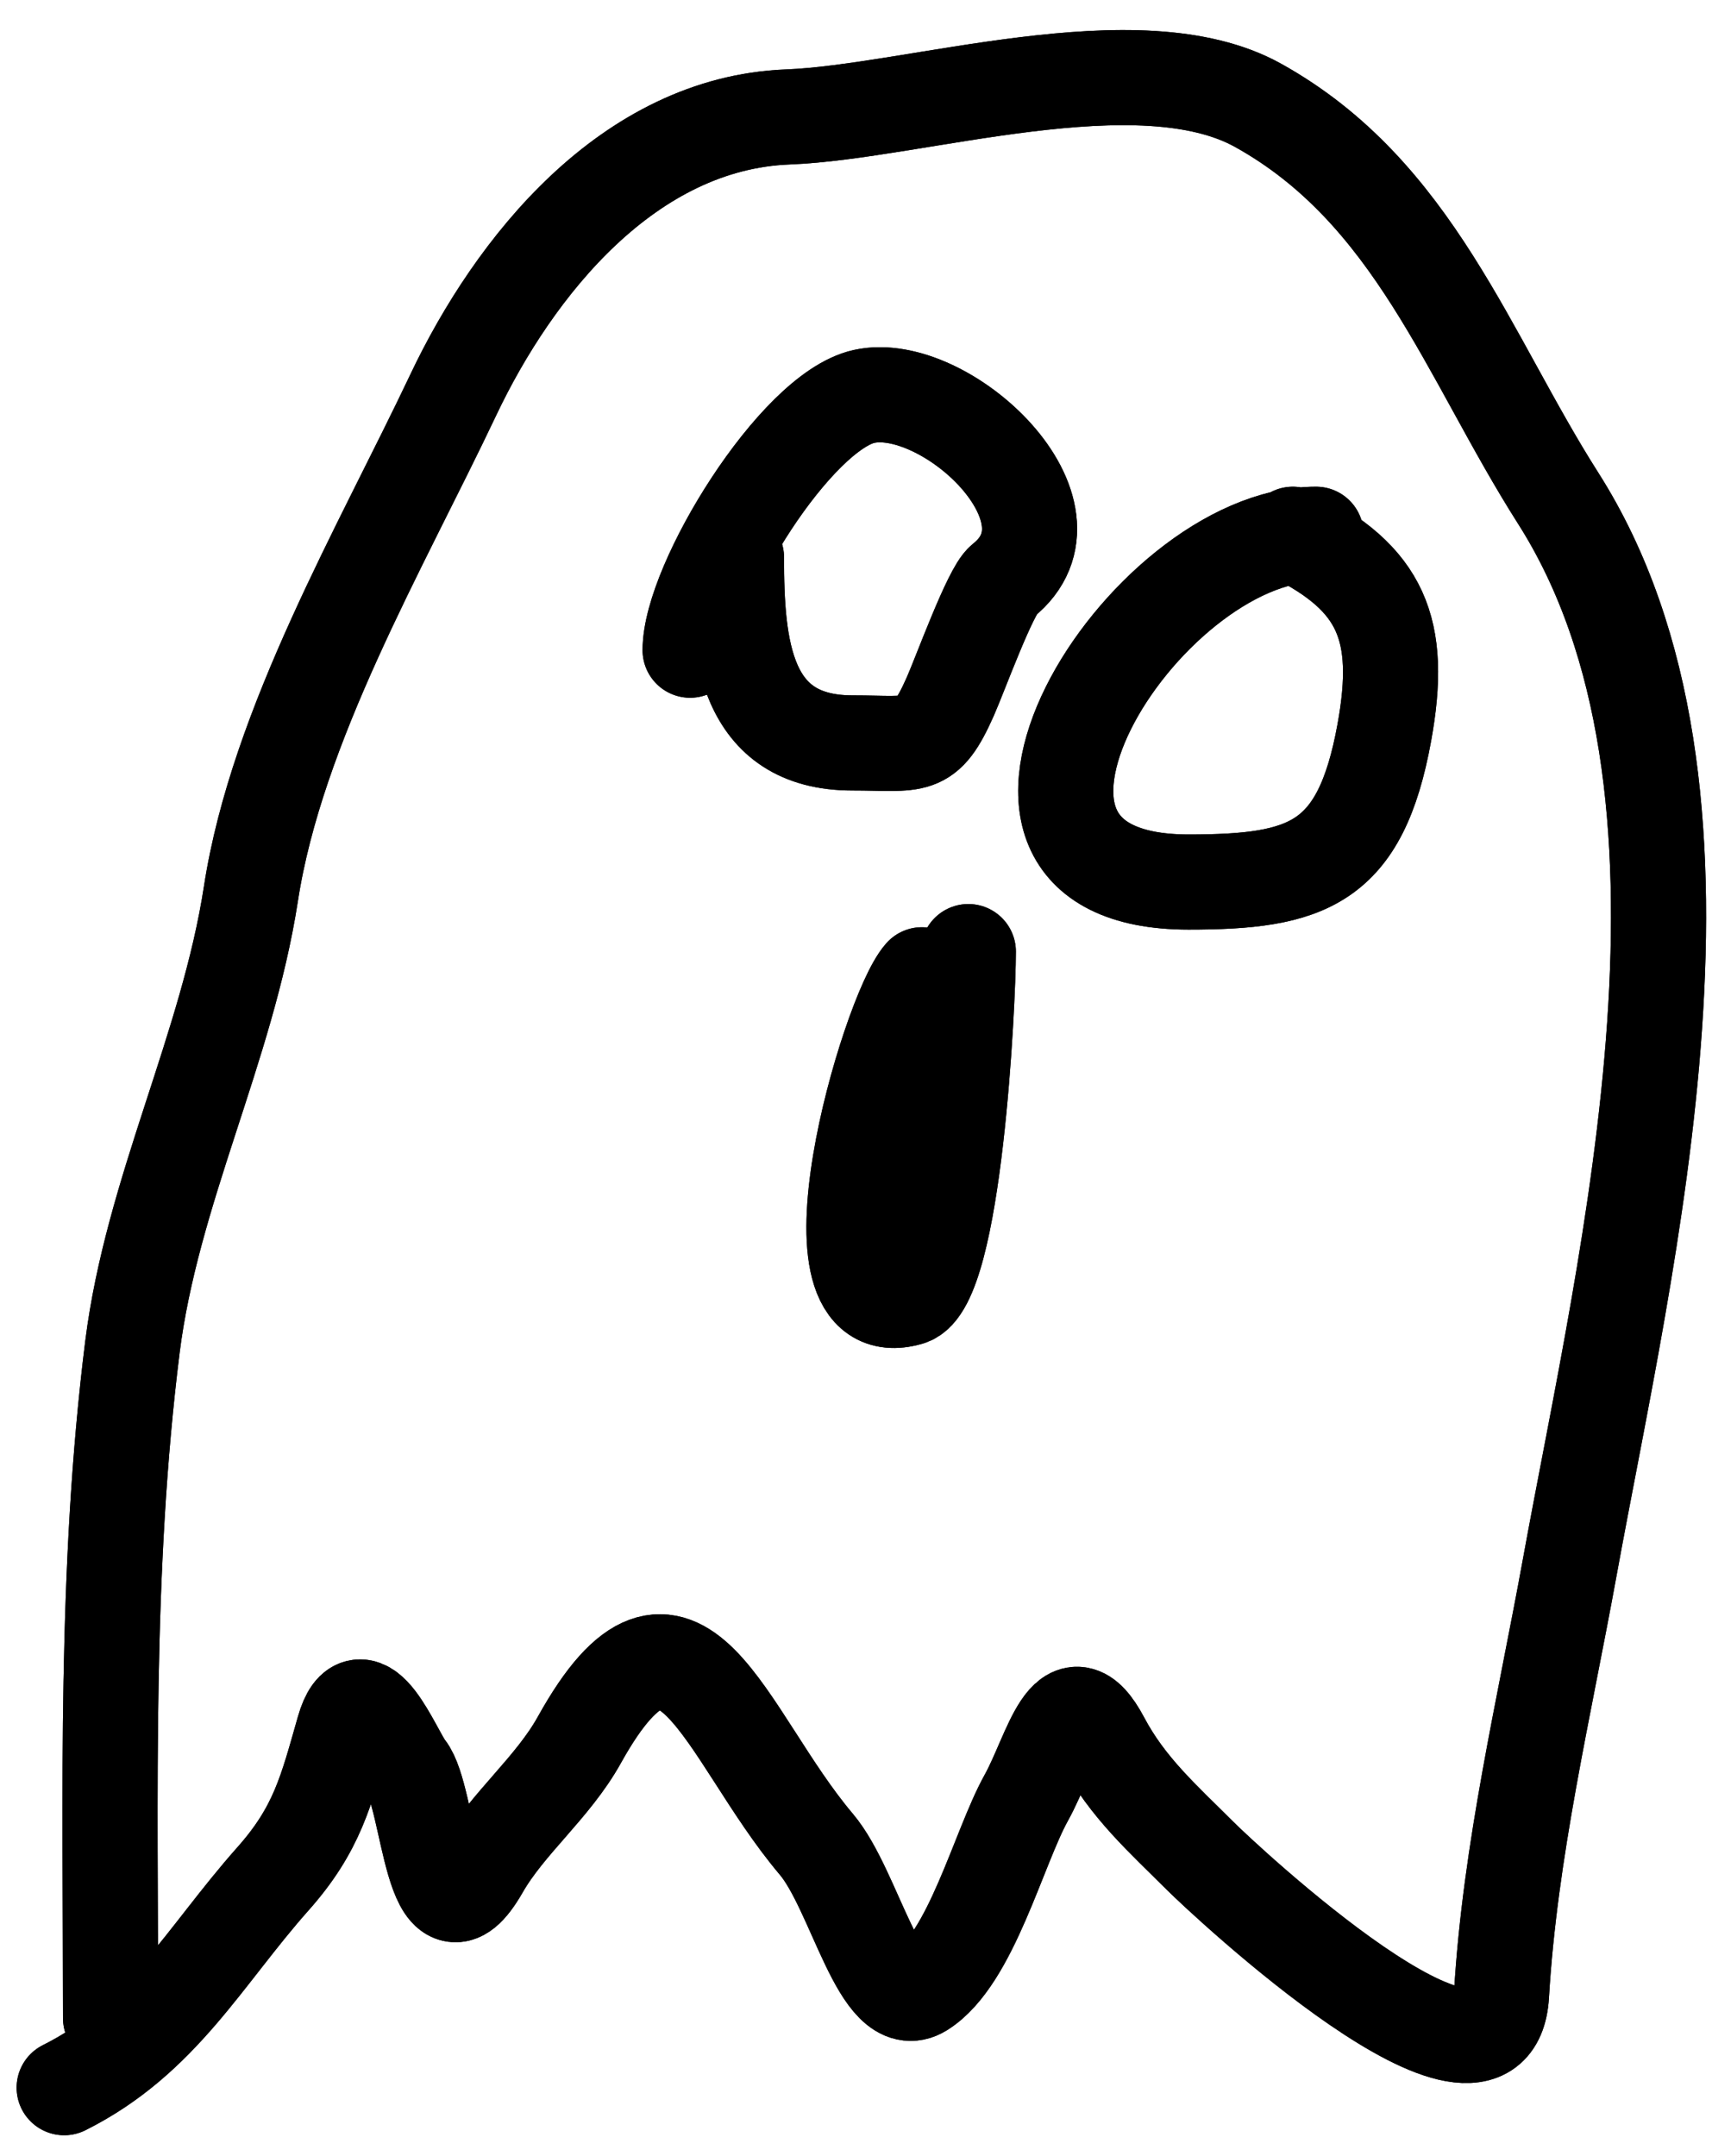 <svg width="54" height="68" viewBox="0 0 54 68" stroke="currentColor" stroke-width="3" stroke-linecap="round" fill="none" xmlns="http://www.w3.org/2000/svg">
<path d="M3.487 63.648C3.487 56.545 3.301 49.497 4.177 42.483C4.792 37.569 7.166 33.048 7.915 28.184C8.734 22.861 12.027 17.246 14.293 12.463C16.216 8.403 19.826 3.881 24.855 3.688C28.857 3.534 35.913 1.228 39.682 3.322C44.611 6.061 46.289 11.22 49.148 15.713C54.993 24.899 51.291 39.652 49.513 49.43C48.699 53.908 47.628 58.371 47.36 62.917C47.105 67.248 38.578 59.254 37.854 58.53C36.693 57.368 35.565 56.381 34.767 54.874C33.656 52.775 33.164 55.273 32.37 56.702C31.494 58.279 30.626 61.788 29.08 62.755C27.758 63.581 26.978 59.617 25.748 58.164C22.825 54.71 21.447 49.162 18.274 54.874C17.433 56.387 16.005 57.504 15.186 58.936C13.609 61.697 13.555 56.673 12.83 55.767C12.45 55.292 11.406 52.566 10.84 54.549C10.29 56.473 10.009 57.682 8.605 59.261C6.45 61.686 5.1 64.304 2.024 65.842" />
<path d="M23.23 17.581C23.23 20.423 23.484 23.431 26.886 23.431C28.918 23.431 29.204 23.7 29.974 21.968C30.284 21.27 31.24 18.631 31.639 18.312C34.351 16.142 29.813 11.934 27.252 12.503C25.09 12.983 21.768 18.384 21.768 20.506" />
<path d="M41.511 16.85C36.049 16.85 29.159 27.818 37.489 27.818C41.235 27.818 42.908 27.261 43.664 23.106C44.26 19.828 43.562 18.241 40.779 16.85" />
<path d="M29.08 30.743C28.015 31.942 25.072 41.968 28.674 40.939C30.115 40.528 30.543 31.599 30.543 30.012" />
<path d="M3.487 63.648C3.487 56.545 3.301 49.497 4.177 42.483C4.792 37.569 7.166 33.048 7.915 28.184C8.734 22.861 12.027 17.246 14.293 12.463C16.216 8.403 19.826 3.881 24.855 3.688C28.857 3.534 35.913 1.228 39.682 3.322C44.611 6.061 46.289 11.22 49.148 15.713C54.993 24.899 51.291 39.652 49.513 49.43C48.699 53.908 47.628 58.371 47.36 62.917C47.105 67.248 38.578 59.254 37.854 58.53C36.693 57.368 35.565 56.381 34.767 54.874C33.656 52.775 33.164 55.273 32.37 56.702C31.494 58.279 30.626 61.788 29.08 62.755C27.758 63.581 26.978 59.617 25.748 58.164C22.825 54.71 21.447 49.162 18.274 54.874C17.433 56.387 16.005 57.504 15.186 58.936C13.609 61.697 13.555 56.673 12.83 55.767C12.45 55.292 11.406 52.566 10.84 54.549C10.29 56.473 10.009 57.682 8.605 59.261C6.45 61.686 5.1 64.304 2.024 65.842" />
<path d="M23.23 17.581C23.23 20.423 23.484 23.431 26.886 23.431C28.918 23.431 29.204 23.7 29.974 21.968C30.284 21.27 31.24 18.631 31.639 18.312C34.351 16.142 29.813 11.934 27.252 12.503C25.09 12.983 21.768 18.384 21.768 20.506" />
<path d="M41.511 16.85C36.049 16.85 29.159 27.818 37.489 27.818C41.235 27.818 42.908 27.261 43.664 23.106C44.26 19.828 43.562 18.241 40.779 16.85" />
<path d="M29.08 30.743C28.015 31.942 25.072 41.968 28.674 40.939C30.115 40.528 30.543 31.599 30.543 30.012" />
</svg>
